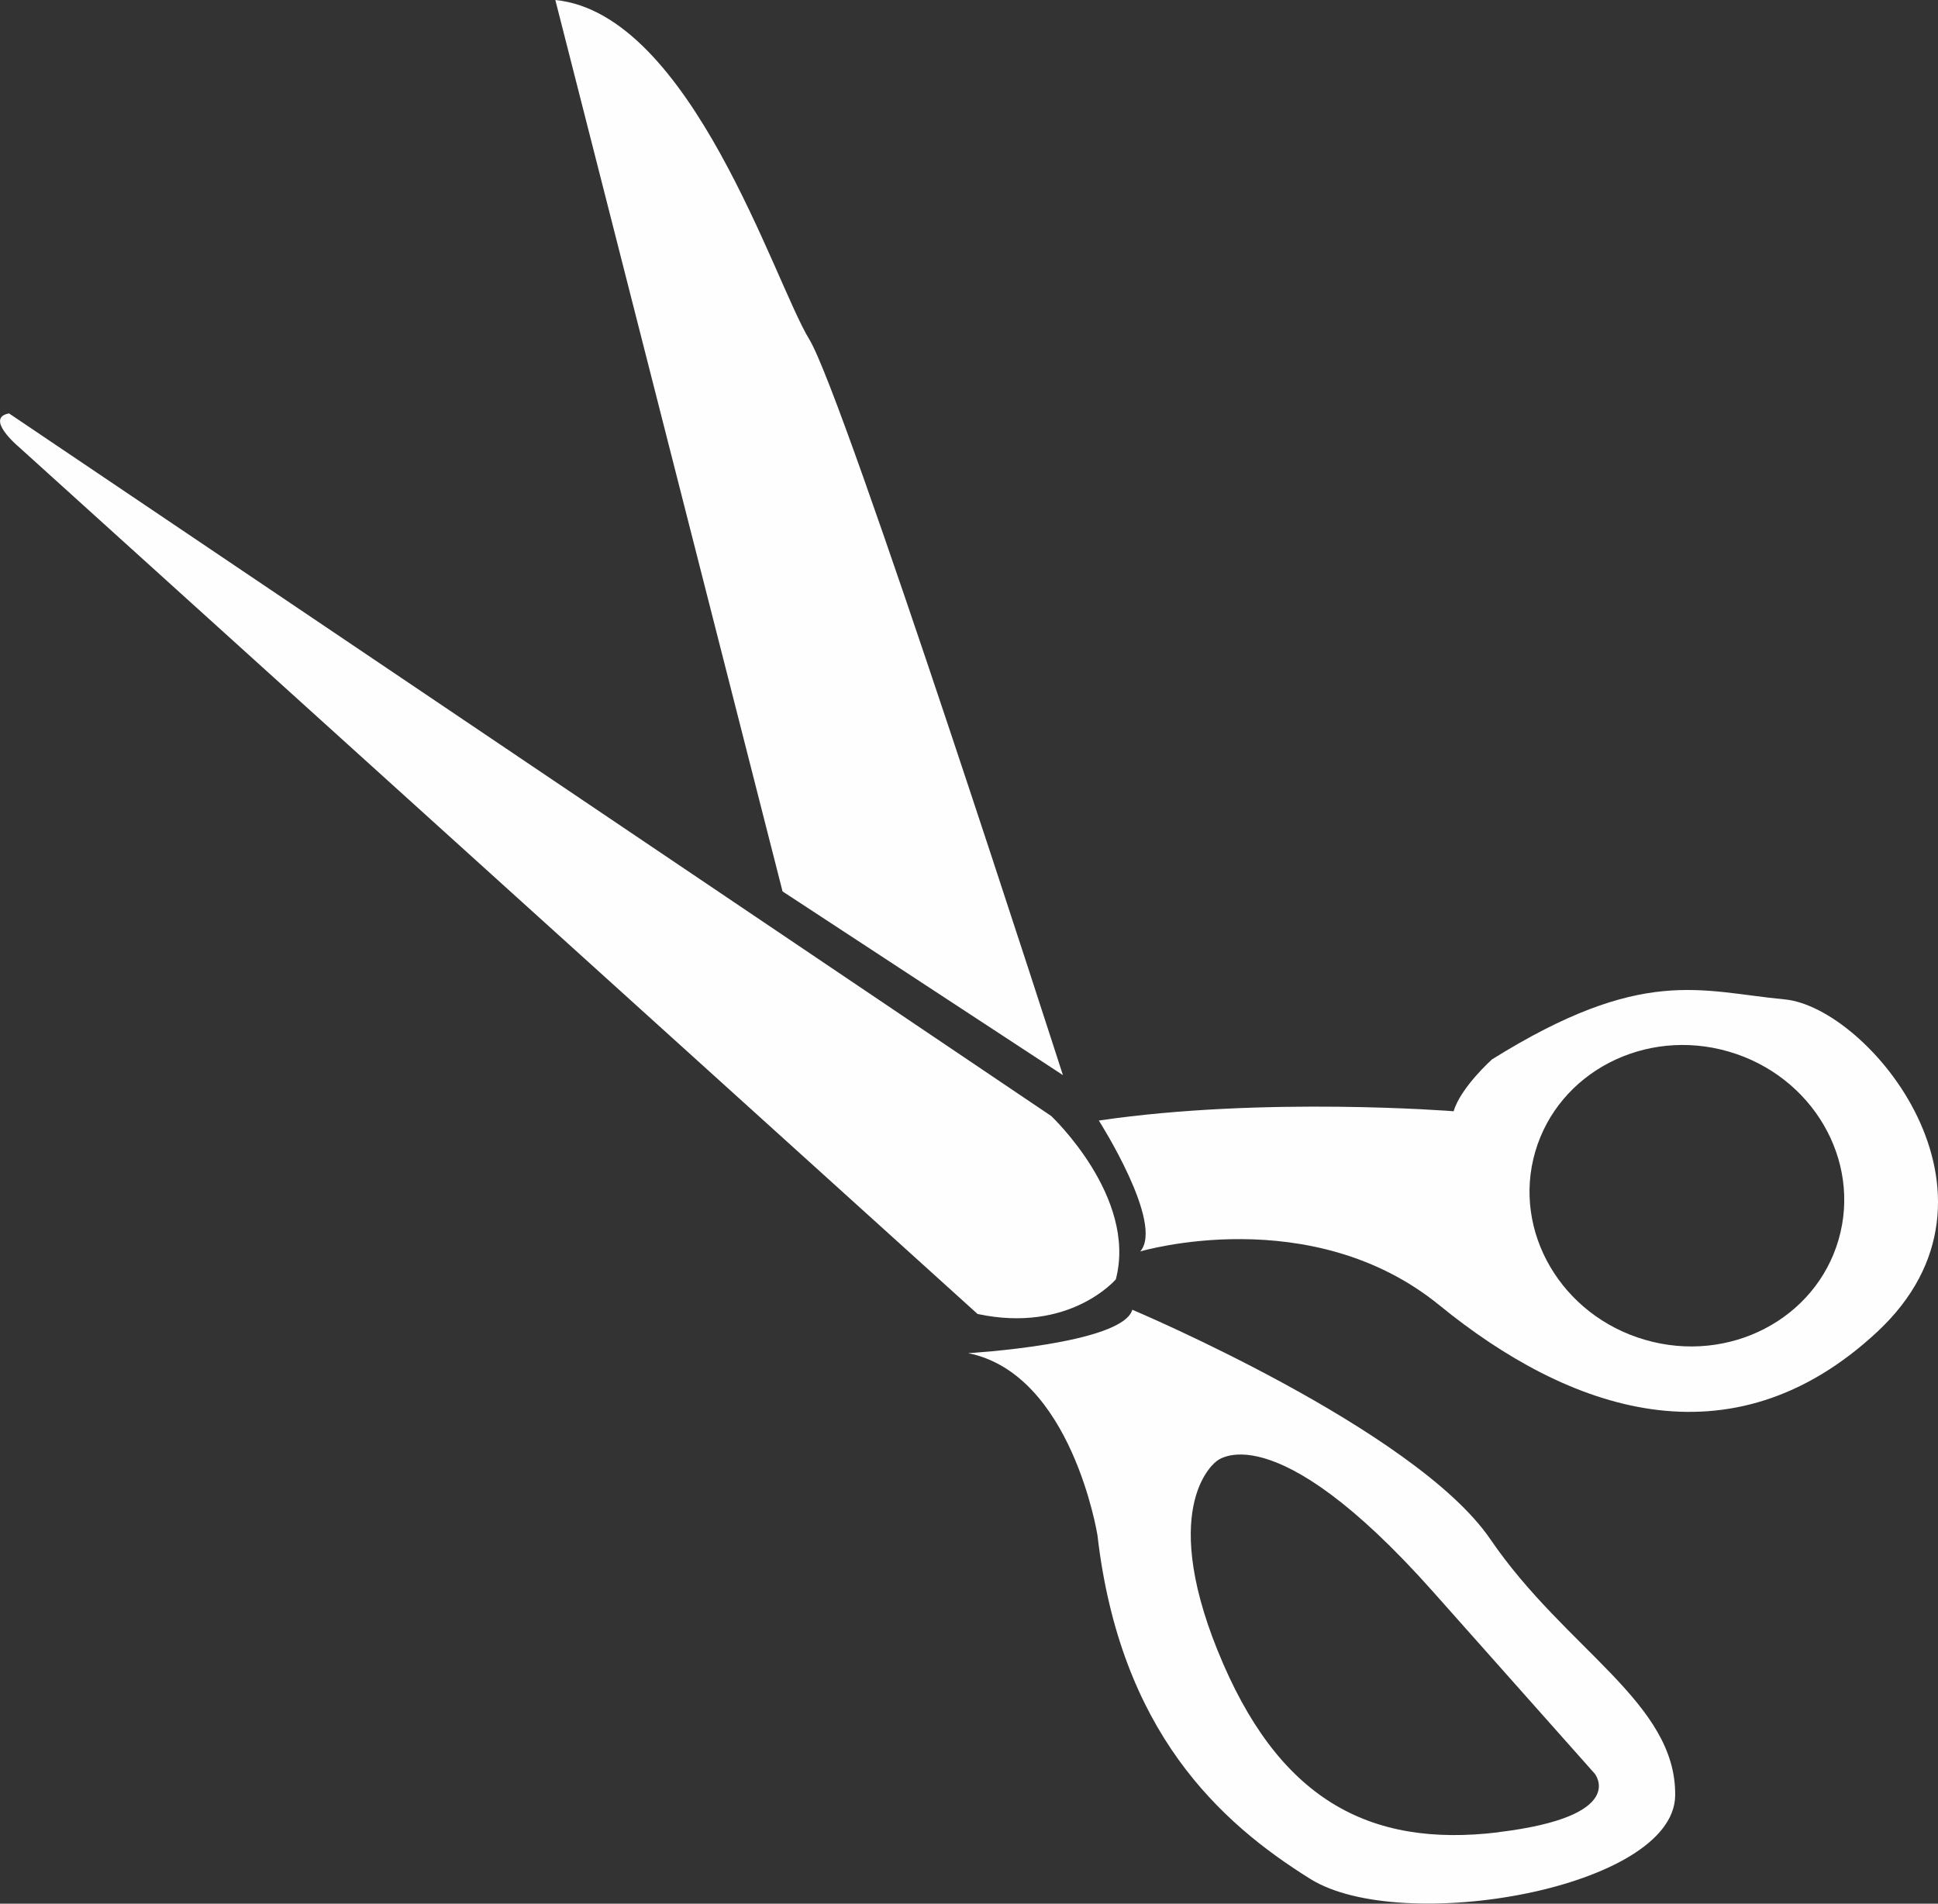 <?xml version="1.0" encoding="UTF-8"?>
<svg id="Layer_1" data-name="Layer 1" xmlns="http://www.w3.org/2000/svg" viewBox="0 0 183.46 180.2">
  <rect x="0" y="0" width="183.46" height="180.2" fill="#333333" stroke="none"/>
  <defs>
    <style>
      .cls-1 {
        fill: #fefefe;
      }
    </style>
  </defs>
  <path class="cls-1" d="M52.57,0l21.51,84.38,26.54,17.39s-20.7-64.27-24.01-69.65c-3.3-5.37-11.17-30.83-24.04-32.12Z"/>
  <path class="cls-1" d="M.85,39.13L99.51,105.64s8.16,7.66,6.12,15.46c0,0-4.36,5.14-13.09,3.28L1.72,42.25s-3.2-2.69-.86-3.12Z"/>
  <path class="cls-1" d="M168.93,94.6c-7.95-.75-13.42-3.22-27.69,5.68,0,0-2.98,2.67-3.63,4.91,0,0-17.91-1.43-33.59,.88,0,0,6.23,9.75,3.92,12.39,0,0,16.18-4.81,28.33,5.1s27.54,15.47,41.45,2.5c13.91-12.98-.83-30.71-8.78-31.46Zm-13.19,32.23c-7.93-2.29-12.6-10.27-10.41-17.8s10.38-11.79,18.31-9.49,12.59,10.27,10.41,17.8c-2.18,7.54-10.38,11.79-18.31,9.49Z"/>
  <path class="cls-1" d="M158.58,169.98c.12-8.8-10.35-13.81-17.49-24.27-7.13-10.45-33.9-21.73-33.9-21.73-.94,3.26-15.54,4.11-15.54,4.11,9.81,1.96,12.24,17.23,12.24,17.23,2.15,18.58,11.56,27.19,20.17,32.55s34.4,.9,34.52-7.9Zm-16.71,3.46c-12.36,1.5-20.94-3.19-26.6-17.19s-.12-17.92-.12-17.92c0,0,5.17-4.91,20.5,12.33l15.32,17.24s3.25,4.03-9.11,5.53Z"/>
</svg>